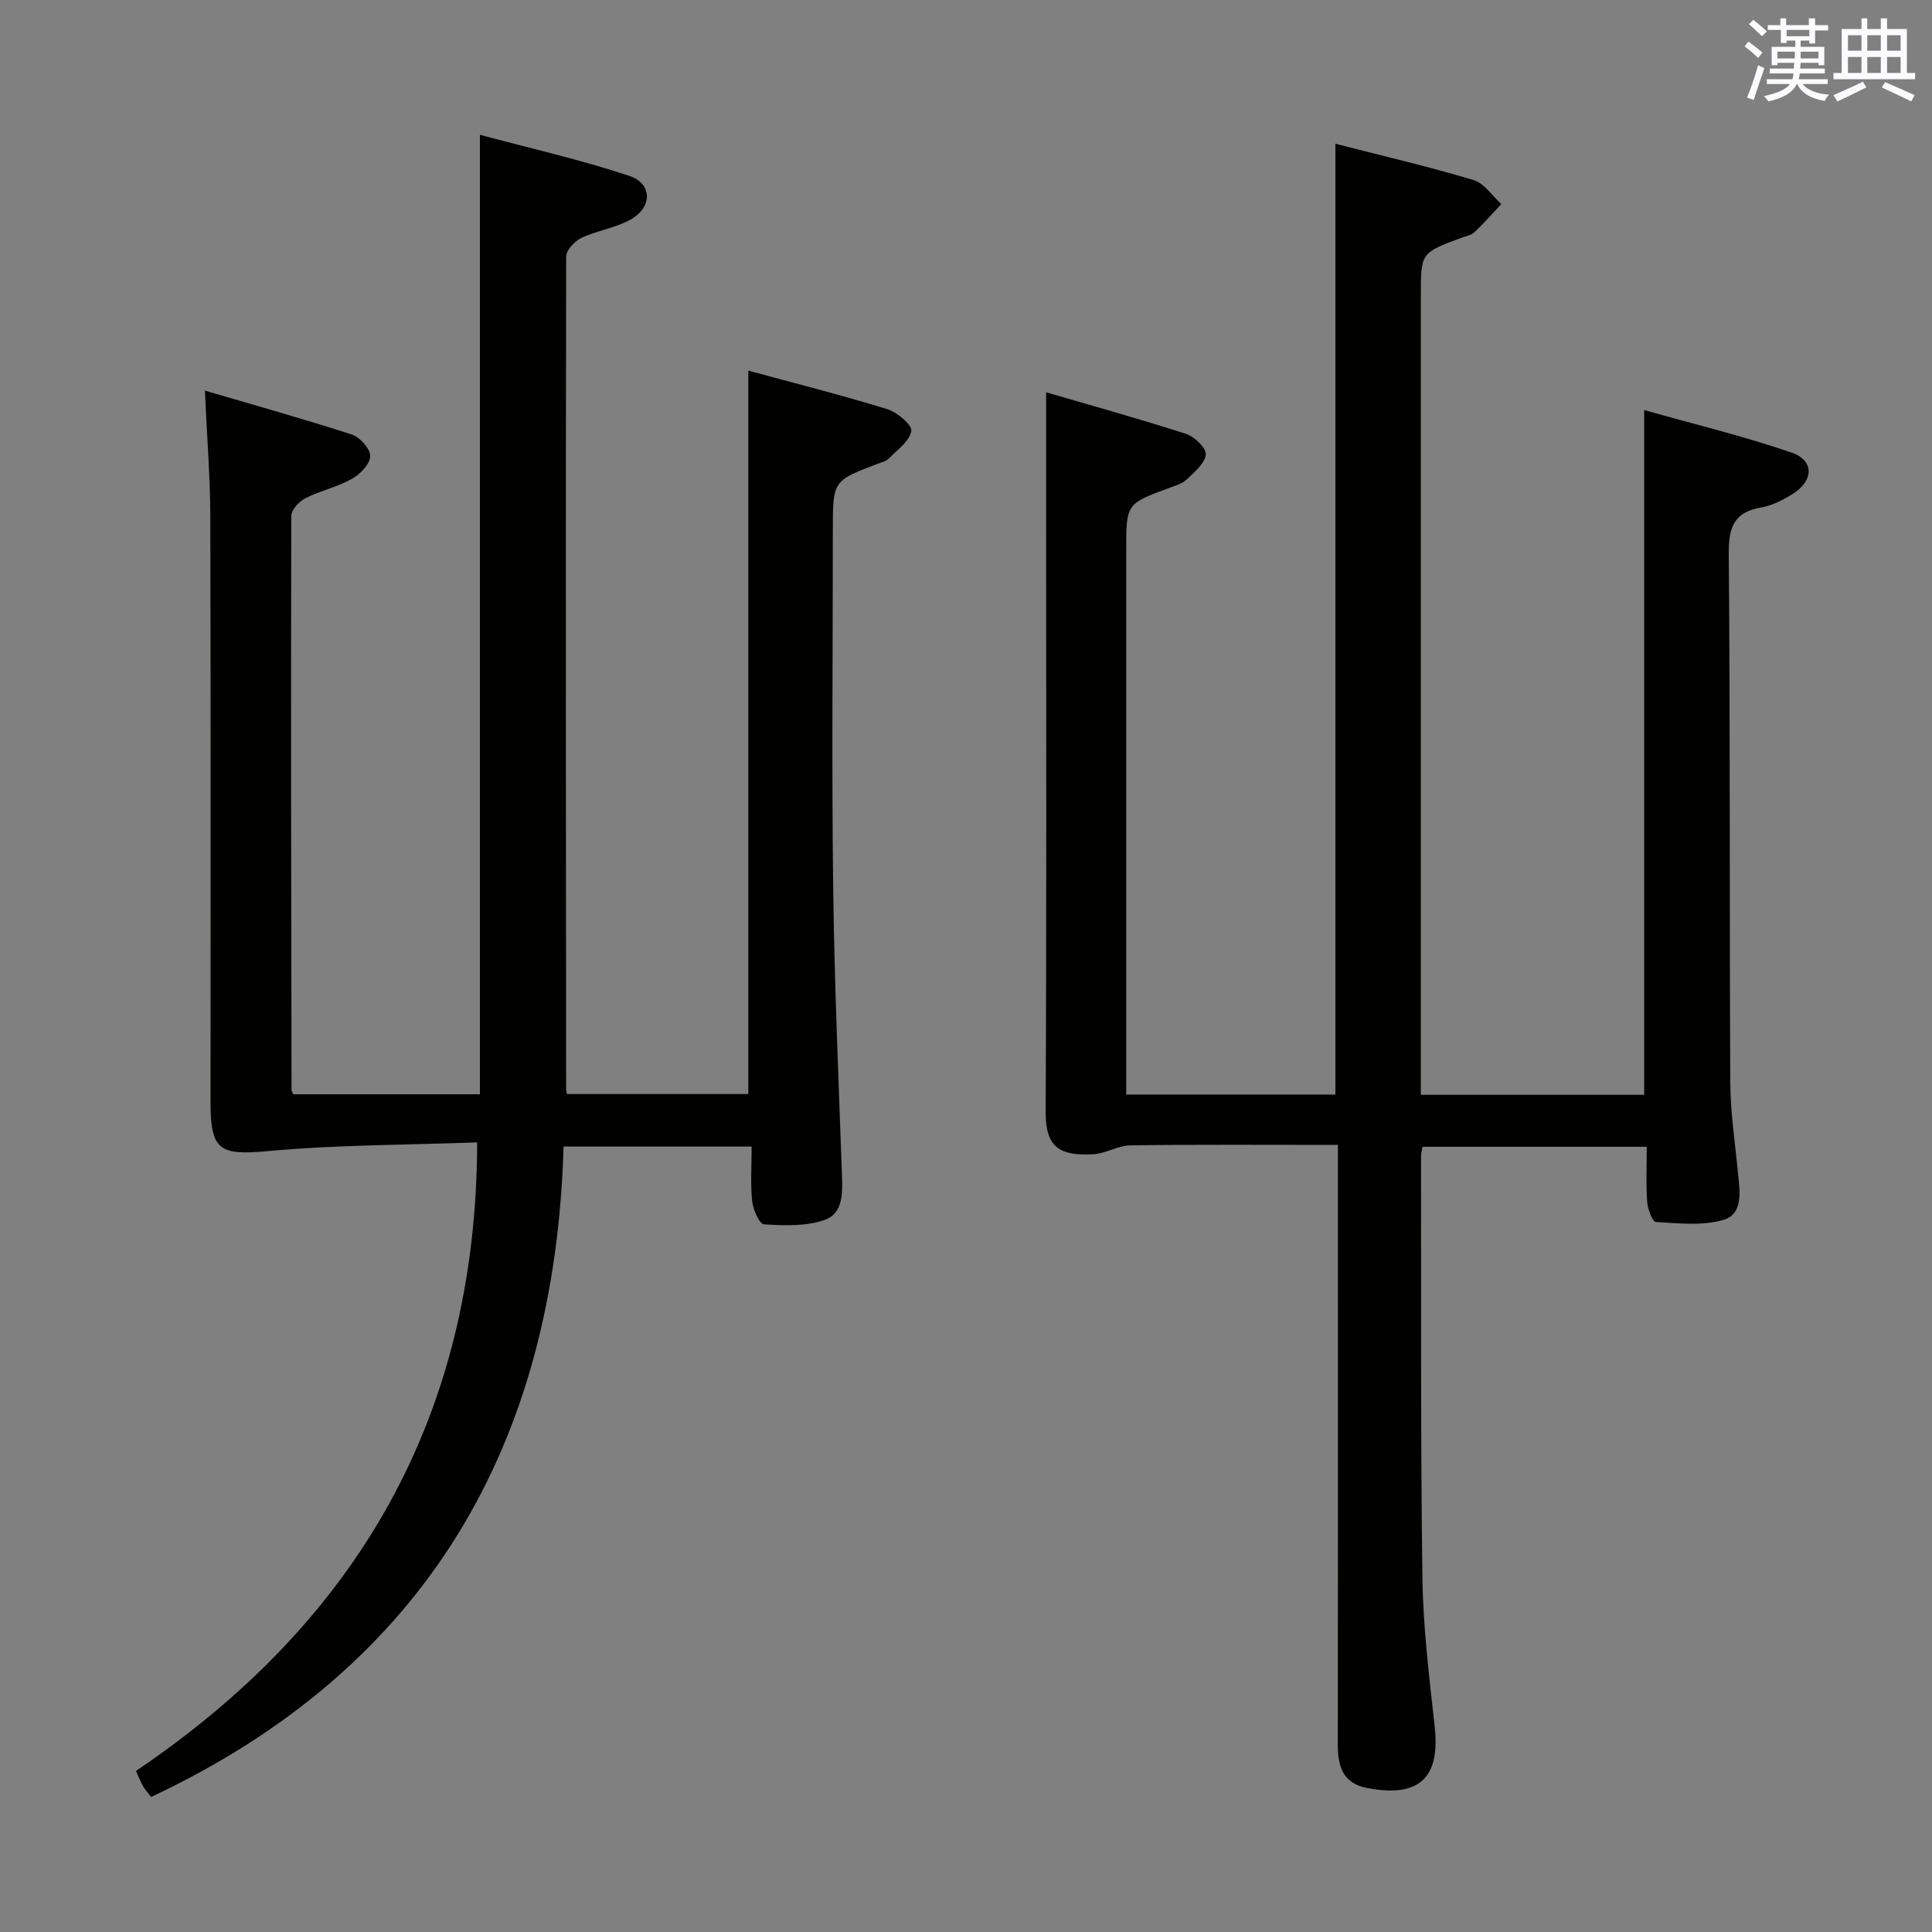 <svg enable-background="new 0 0 400 400" viewBox="0 0 400 400" xmlns="http://www.w3.org/2000/svg"><rect x="0" y="0" width="400" height="400" fill="#808080" stroke="none"/><path d="m277 237.04c-14.68 0-28.81-.1-42.93.09-2.57.03-5.09 1.68-7.68 1.84-7.06.42-9.93-1.48-9.9-8.78.2-40.65.1-81.31.1-121.96 0-8.75 0-17.5 0-27.01 9.14 2.67 19.14 5.44 29 8.62 1.74.56 4.2 2.97 4.06 4.27-.21 1.86-2.37 3.64-3.97 5.17-.91.87-2.32 1.26-3.55 1.72-8.95 3.3-8.96 3.28-8.96 12.94v106.47 6.21h43.31c0-65.42 0-130.77 0-196.86 9.53 2.45 19.15 4.69 28.59 7.51 2.22.66 3.85 3.26 5.76 4.97-1.84 1.96-3.61 4-5.56 5.84-.67.64-1.79.82-2.73 1.16-8.37 3.12-8.37 3.11-8.37 11.88v159.45 6.1h46.24c0-46.8 0-93.64 0-141.77 10.34 2.92 20.58 5.39 30.51 8.8 4.76 1.64 4.61 5.86.18 8.6-1.95 1.21-4.15 2.37-6.37 2.74-5.76.97-6.86 4.14-6.81 9.66.32 36.49.13 72.98.32 109.46.03 6.29 1.01 12.58 1.61 18.87.36 3.71 1.11 8.33-3.08 9.55-4.34 1.26-9.28.68-13.93.42-.71-.04-1.7-2.67-1.81-4.16-.26-3.64-.09-7.32-.09-11.41-15.52 0-30.86 0-46.42 0-.11.68-.31 1.31-.31 1.94.05 29.16-.11 58.31.29 87.47.14 10.27 1.44 20.53 2.55 30.76 1.27 11.63-4.43 14.46-14.12 12.56-4.95-.97-5.96-4.55-5.95-8.96.04-32.82.02-65.65.02-98.47 0-8.32 0-16.64 0-25.69z" fill="#010100"/><path d="m98.79 236.52c-14.04.52-28.67.47-43.17 1.79-9.99.91-12.03.05-12.03-9.93-.01-40.49.06-80.98-.05-121.46-.02-8.27-.7-16.54-1.12-26.05 10.35 3.04 20.48 5.86 30.46 9.11 1.67.54 3.82 2.99 3.77 4.49-.06 1.64-2.11 3.74-3.82 4.69-3 1.68-6.51 2.43-9.59 3.99-1.3.66-2.92 2.38-2.93 3.63-.1 39.65-.02 79.3.05 118.95 0 .15.13.29.37.83h38.63c0-65.77 0-131.48 0-198.65 10.47 2.81 20.88 5.15 30.95 8.51 4.81 1.61 4.78 6.52.22 9.05-3.12 1.74-6.91 2.25-10.17 3.79-1.39.66-3.14 2.55-3.14 3.89-.12 57.48-.06 114.96-.01 172.44 0 .16.06.33.17.92h37.55c0-49.66 0-99.36 0-149.78 9.44 2.57 19.16 5.03 28.74 7.97 2.07.64 5.22 3.28 5.01 4.53-.35 2.11-2.92 3.91-4.68 5.72-.54.55-1.47.75-2.24 1.05-9.33 3.54-9.33 3.53-9.33 13.73 0 24.66-.24 49.32.07 73.98.25 19.79 1.11 39.57 1.81 59.34.13 3.82.34 8.16-3.59 9.53-3.85 1.35-8.37 1.16-12.55.91-.94-.05-2.26-3.06-2.44-4.81-.38-3.6-.11-7.28-.11-11.3-12.94 0-25.48 0-38.94 0-1.78 61.47-28.19 107.79-85.38 134.66-.45-.58-1.11-1.29-1.61-2.11-.5-.83-.84-1.75-1.55-3.27 45.61-30.79 70.53-73.19 70.65-130.14z" fill="#010100"/><g fill="#fbfafc"><path d="m361.2 9.6.8-1c.9.7 1.9 1.4 2.9 2.3l-.9 1.1c-1-1-2-1.8-2.8-2.4zm.5 10.6c.9-2.1 1.6-4.3 2.3-6.7.4.2.8.4 1.3.6-.7 2.1-1.5 4.3-2.2 6.6zm.4-15.2.9-.9c1 .8 2 1.6 2.8 2.4l-1 1c-.9-.9-1.8-1.7-2.7-2.5zm12.5-1.2h1.2v1.4h2.7v1.1h-2.7v2.7h-1.2v-.6h-1.8v1.3h4.9v3.8h-1.2v-.5h-3.7c0 .4-.1.9-.1 1.2h5.1v1h-5.2c0 .5-.1.9-.2 1.2h6v1h-5.2c1.1 1.3 2.9 2 5.5 2.2-.4.4-.7.8-.9 1.3-2.9-.5-4.8-1.6-5.7-3.5h-.1c-.8 1.7-2.7 2.9-5.9 3.6-.2-.4-.6-.8-.9-1.1 2.8-.6 4.6-1.4 5.4-2.5h-4.8v-1h5.3c.1-.3.2-.7.2-1.2h-4.9v-1h5c0-.4 0-.8.1-1.2h-3.5v.5h-1.2v-3.8h4.9v-1.3h-1.8v.5h-1.2v-2.7h-2.7v-1h2.6v-1.4h1.2v1.4h4.7v-1.4zm-6.6 8.3h3.6c0-.4 0-.9 0-1.4h-3.6zm1.9-4.6h4.7v-1.3h-4.7zm6.6 3.2h-3.7v1.4h3.7z"/><path d="m385.3 3.8h1.3v2.2h2.8v-2.2h1.3v2.2h4.1v9.1h1.7v1.3h-16.9v-1.3h1.7v-9.1h4.1v-2.2zm.4 13.1.7 1.2c-1.8.9-3.8 1.9-6 2.9-.2-.4-.5-.8-.8-1.3 2.3-1 4.3-1.9 6.1-2.8zm-3.1-6.4h2.8v-3.2h-2.8zm0 4.6h2.8v-3.3h-2.8zm4-4.6h2.8v-3.2h-2.8zm0 4.6h2.8v-3.3h-2.8zm3.7 1.9c2.1.9 4.1 1.8 6.1 2.7l-.7 1.3c-2.2-1.1-4.2-2-6.1-2.9zm3.2-9.7h-2.8v3.2h2.8zm-2.8 7.8h2.8v-3.3h-2.8z"/></g></svg>